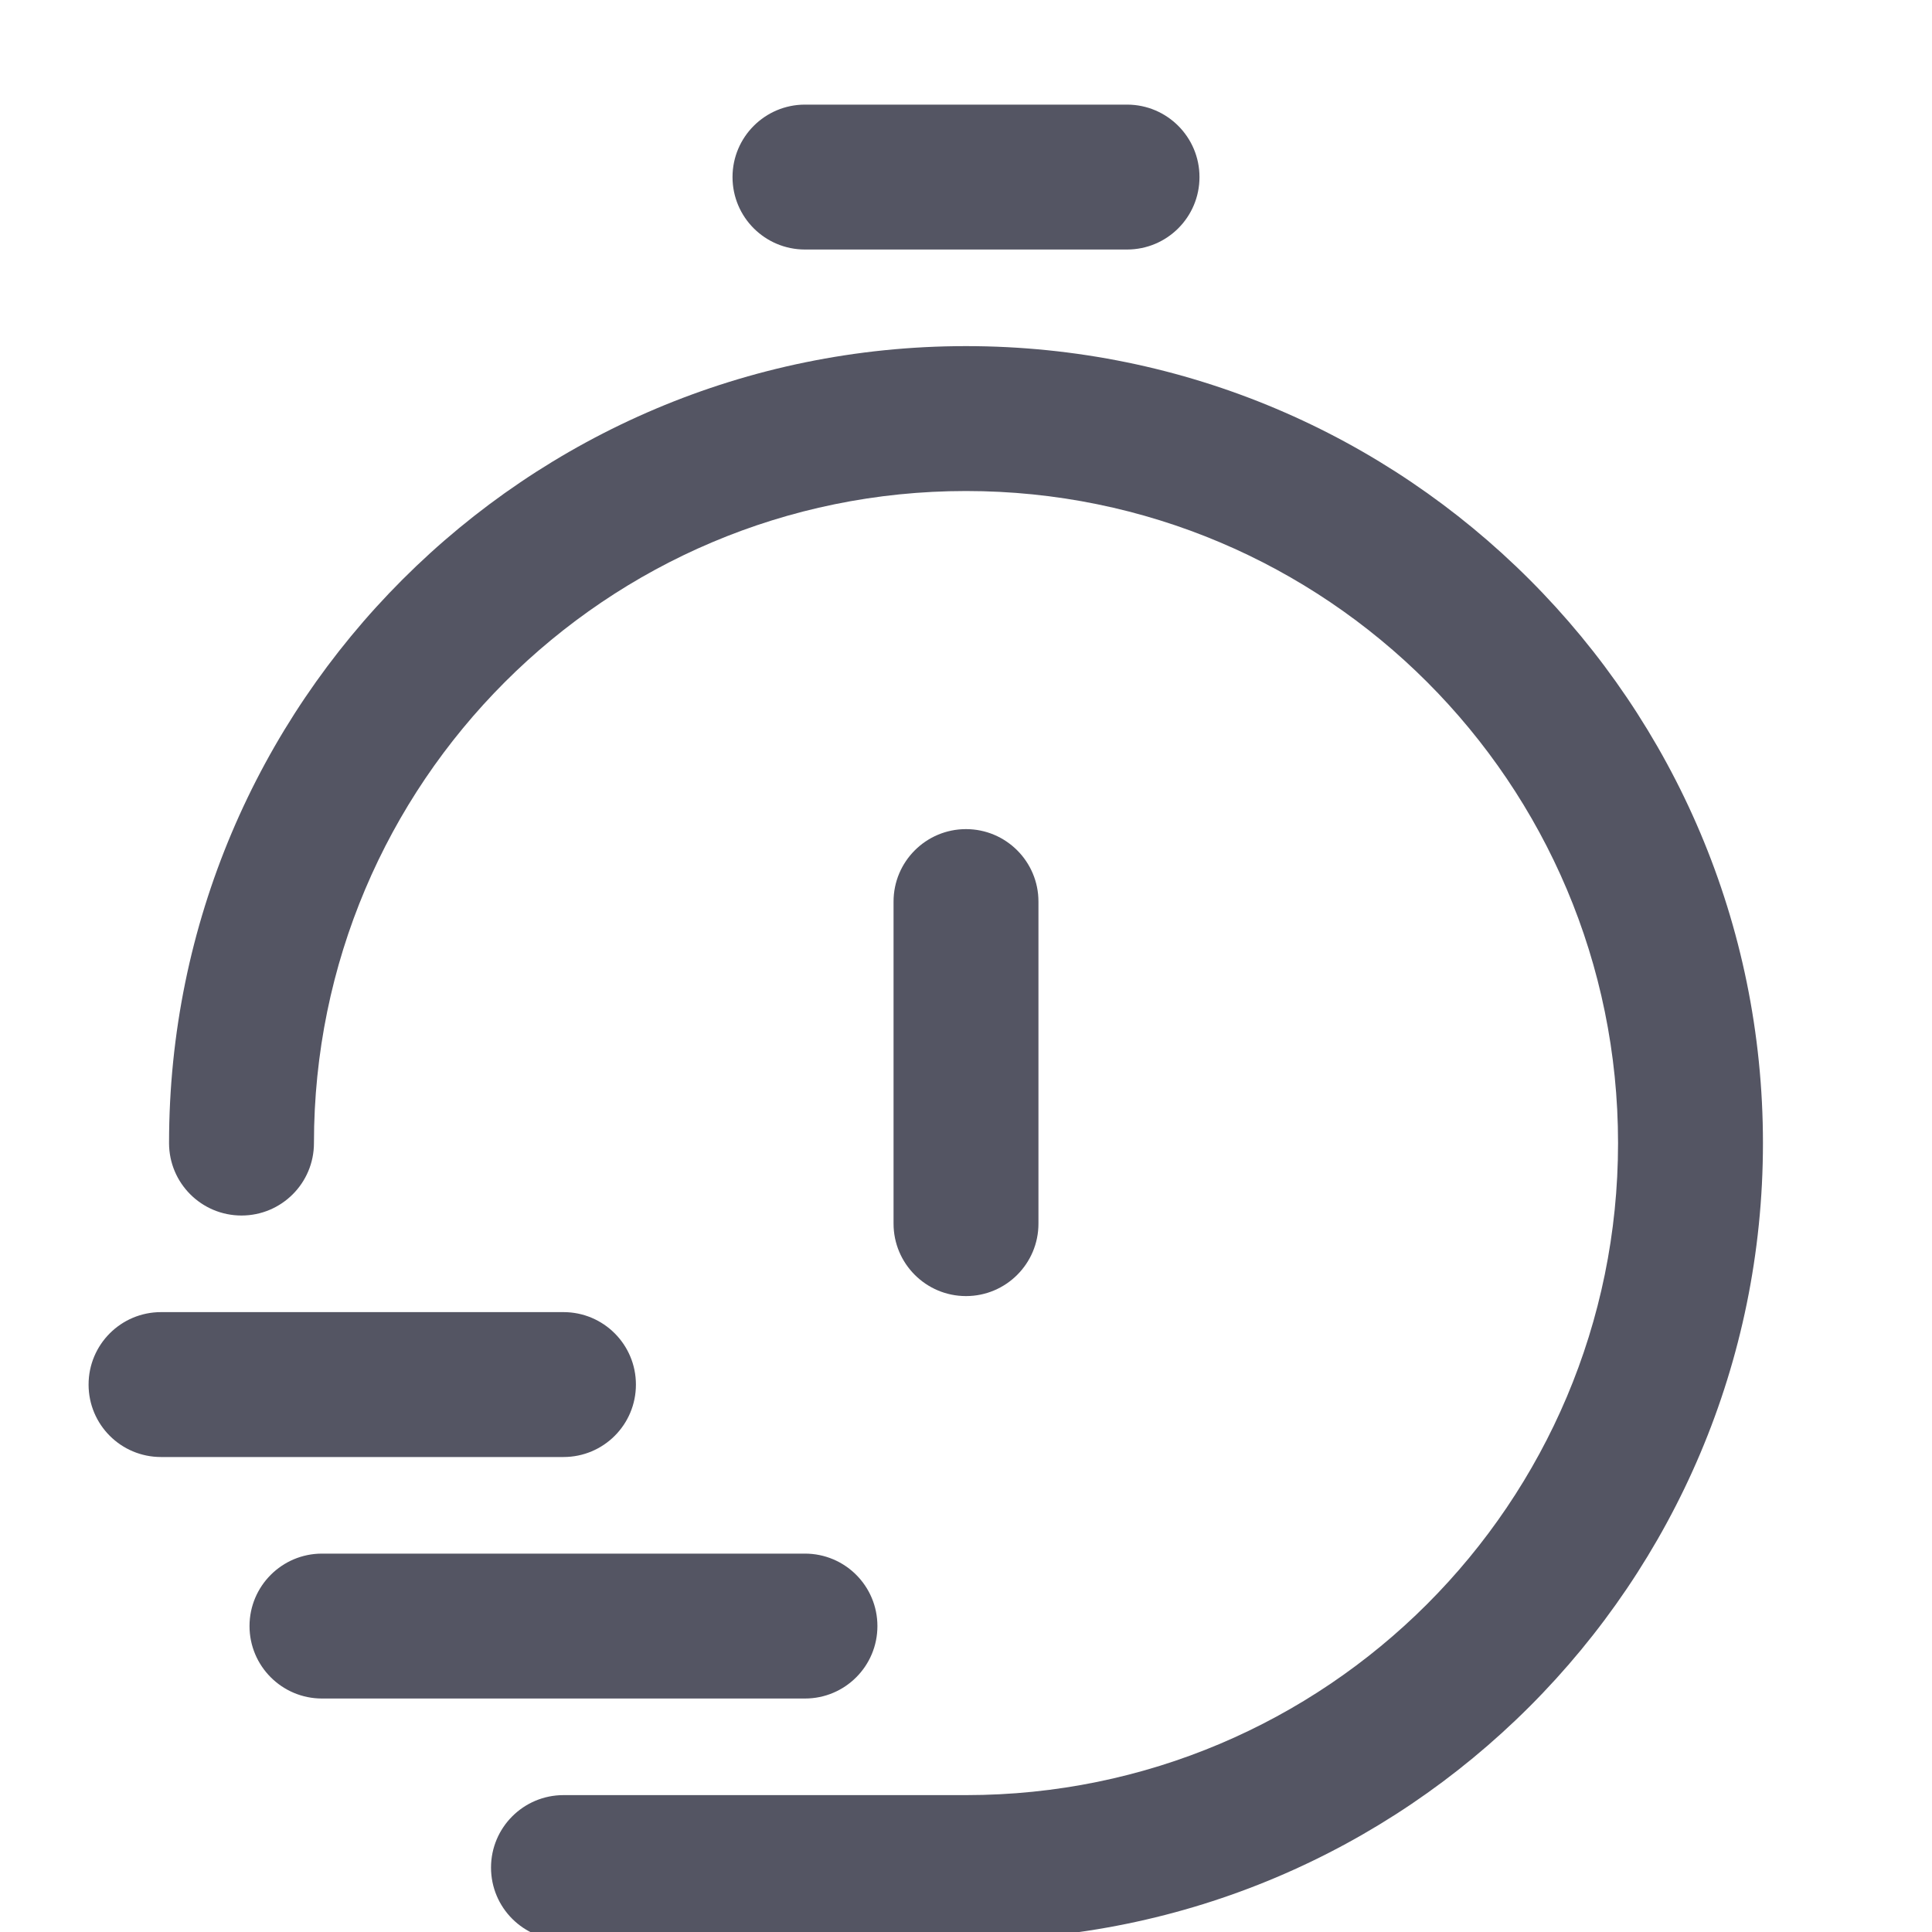 <svg width="20" height="20" viewBox="0 0 20 20" fill="none" xmlns="http://www.w3.org/2000/svg">
<g clip-path="url(#clip0_104_171)">
<path fill-rule="evenodd" clip-rule="evenodd" d="M7.583 1.833C7.583 1.419 7.919 1.083 8.333 1.083L11.667 1.083C12.081 1.083 12.417 1.419 12.417 1.833C12.417 2.248 12.081 2.583 11.667 2.583L8.333 2.583C7.919 2.583 7.583 2.248 7.583 1.833ZM3.25 11.833C3.25 8.105 6.272 5.083 10 5.083C13.728 5.083 16.75 8.105 16.75 11.833C16.75 15.561 13.728 18.583 10 18.583H5.833C5.419 18.583 5.083 18.919 5.083 19.333C5.083 19.748 5.419 20.083 5.833 20.083H10C14.556 20.083 18.25 16.39 18.25 11.833C18.25 7.277 14.556 3.583 10 3.583C5.444 3.583 1.75 7.277 1.75 11.833C1.75 12.248 2.086 12.583 2.5 12.583C2.914 12.583 3.25 12.248 3.25 11.833ZM0.917 14.333C0.917 13.919 1.252 13.583 1.667 13.583L5.833 13.583C6.248 13.583 6.583 13.919 6.583 14.333C6.583 14.748 6.248 15.083 5.833 15.083L1.667 15.083C1.252 15.083 0.917 14.748 0.917 14.333ZM2.583 16.833C2.583 16.419 2.919 16.083 3.333 16.083L8.333 16.083C8.748 16.083 9.083 16.419 9.083 16.833C9.083 17.247 8.748 17.583 8.333 17.583L3.333 17.583C2.919 17.583 2.583 17.247 2.583 16.833ZM10.75 9.333C10.75 8.919 10.414 8.583 10 8.583C9.586 8.583 9.25 8.919 9.25 9.333L9.25 12.667C9.25 13.081 9.586 13.417 10 13.417C10.414 13.417 10.75 13.081 10.75 12.667L10.75 9.333Z" fill="#2A2B3D" fill-opacity="0.8"/>
</g>
<defs>
<clipPath id="clip0_104_171">
<rect width="20" height="20" fill="white"/>
</clipPath>
</defs>
</svg>
